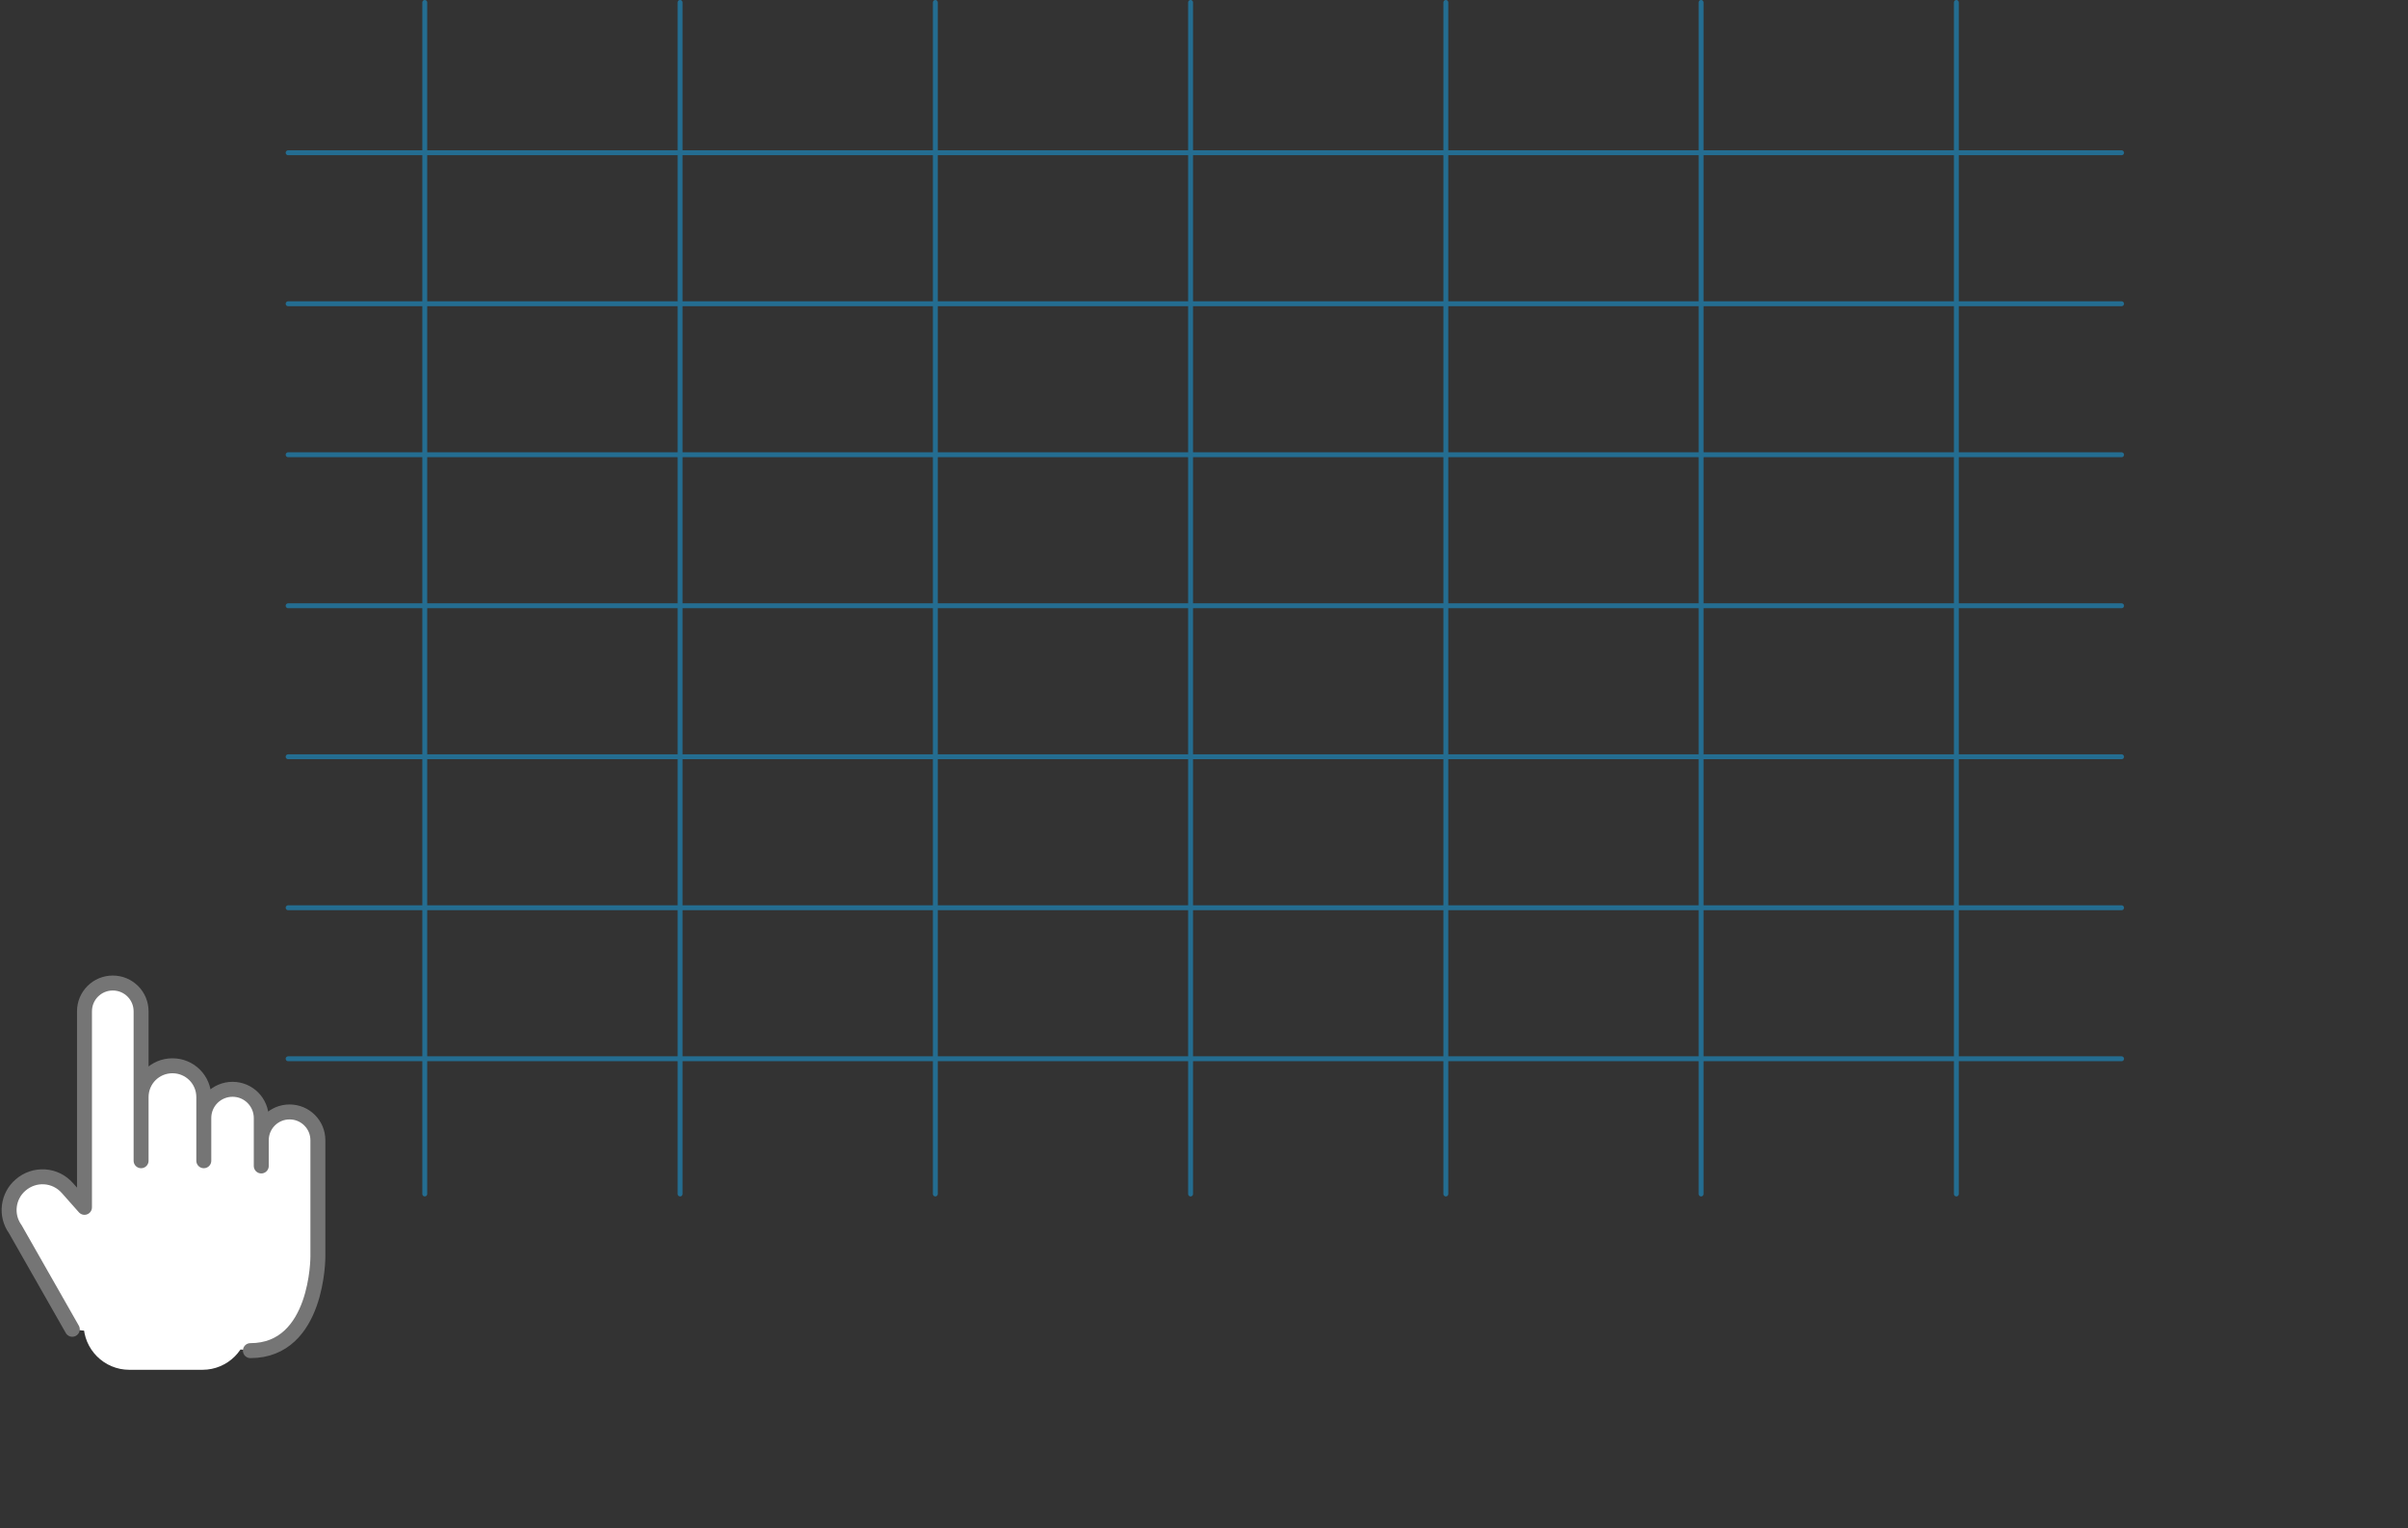 <svg
  xmlns="http://www.w3.org/2000/svg"
  viewBox="0 0 553 350.87"
  style="transform-box: fill-box;">
  <rect x="0" y="0" width="553" height="350.87" fill="#333333" stroke="none"/>
  <style>

    .hand {
      animation: handMove 2.5s linear forwards infinite;
      transform-box: fill-box;
    }

    .box {
      opacity: 0;
    }

    .box.red {
      animation: redBoxAppear 2.5s linear forwards infinite;
    }

    .box.orange {
      animation: orangeBoxAppear 2.5s linear forwards infinite;
    }

    .box.yellow {
      animation: yellowBoxAppear 2.5s linear forwards infinite;
    }

    .box.green {
      animation: greenBoxAppear 2.5s linear forwards infinite;
    }

    .box.blue {
      animation: blueBoxAppear 2.5s linear forwards infinite;
    }

    .box.purple {
      animation: purpleBoxAppear 2.5s linear forwards infinite;
    }

    @keyframes redBoxAppear {
      0% {
        opacity: 0;
      }

      21.5% {
        opacity: 0;
      }

      22% {
        opacity: 1;
      }

      99% {
        opacity: 1;
      }

      100% {
        opacity: 0;
      }
    }

    @keyframes orangeBoxAppear {
      0% {
        opacity: 0;
      }

      28.5% {
        opacity: 0;
      }

      29% {
        opacity: 1;
      }

      99% {
        opacity: 1;
      }

      100% {
        opacity: 0;
      }
    }

    @keyframes yellowBoxAppear {
      0% {
        opacity: 0;
      }

      35% {
        opacity: 0;
      }

      36% {
        opacity: 1;
      }

      99% {
        opacity: 1;
      }

      100% {
        opacity: 0;
      }
    }

    @keyframes greenBoxAppear {
      0% {
        opacity: 0;
      }

      44% {
        opacity: 0;
      }

      45% {
        opacity: 1;
      }

      99% {
        opacity: 1;
      }

      100% {
        opacity: 0;
      }
    }

    @keyframes blueBoxAppear {
      0% {
        opacity: 0;
      }

      52% {
        opacity: 0;
      }

      53% {
        opacity: 1;
      }

      99% {
        opacity: 1;
      }

      100% {
        opacity: 0;
      }
    }

    @keyframes purpleBoxAppear {
      0% {
        opacity: 0;
      }

      59% {
        opacity: 0;
      }

      59.5% {
        opacity: 1;
      }

      99% {
        opacity: 1;
      }

      100% {
        opacity: 0;
      }
    }

    @keyframes handMove {
      0% {
        transform: translate3d(0, 0, 0);
        -webkit-transform: translate3d(0, 0, 0);
      }

      10% {
        transform: translate3d(0, 0, 0);
        -webkit-transform: translate3d(0, 0, 0);
      }

      15% {
        transform: translate3d(30%, 50%, 0);
        -webkit-transform: translate3d(30%, 50%, 0);
      }

      60% {
        transform: translate3d(550%, -200%, 0);
        -webkit-transform: translate3d(550%, -200%, 0);
      }

      80% {
        transform: translate3d(550%, -200%, 0);
        -webkit-transform: translate3d(550%, -200%, 0);
      }

      100% {
        transform: translate3d(550%, -200%, 0);
        -webkit-transform: translate3d(550%, -200%, 0);
      }
    }

  </style>
  <rect class="box red" x="97.55" y="208.42" width="58.62" height="34.61" transform="translate(253.73 451.45) rotate(180)" style="fill:#e33059"/>
  <rect class="box orange" x="156.18" y="173.75" width="58.62" height="34.61" transform="translate(370.97 382.11) rotate(180)" style="fill:#f7943d"/>
  <rect class="box yellow" x="214.8" y="139.08" width="58.62" height="34.61" transform="translate(488.22 312.77) rotate(180)" style="fill:#edd929"/>
  <rect class="box green" x="273.42" y="104.41" width="58.62" height="34.61" transform="translate(605.46 243.43) rotate(180)" style="fill:#95c631"/>
  <rect class="box blue" x="332.04" y="69.74" width="58.62" height="34.61" transform="translate(722.7 174.09) rotate(180)" style="fill:#11826d"/>
  <rect class="box purple" x="390.66" y="35.07" width="58.62" height="34.61" transform="translate(839.94 104.75) rotate(180)" style="fill:#5b37cc"/>
  <g class="grid" style="opacity:0.5">
    <line x1="97.55" y1="274.13" x2="97.55" y2="0.56" style="fill:none;stroke:#16a8f0;stroke-linecap:round;stroke-linejoin:round;stroke-width:1.122px"/>
    <line x1="66.17" y1="35.07" x2="487.22" y2="35.07" style="fill:none;stroke:#16a8f0;stroke-linecap:round;stroke-linejoin:round;stroke-width:1.122px"/>
    <line x1="66.17" y1="69.74" x2="487.22" y2="69.74" style="fill:none;stroke:#16a8f0;stroke-linecap:round;stroke-linejoin:round;stroke-width:1.122px"/>
    <line x1="66.17" y1="104.41" x2="487.22" y2="104.41" style="fill:none;stroke:#16a8f0;stroke-linecap:round;stroke-linejoin:round;stroke-width:1.122px"/>
    <line x1="66.17" y1="139.08" x2="487.22" y2="139.08" style="fill:none;stroke:#16a8f0;stroke-linecap:round;stroke-linejoin:round;stroke-width:1.122px"/>
    <line x1="66.17" y1="173.75" x2="487.22" y2="173.75" style="fill:none;stroke:#16a8f0;stroke-linecap:round;stroke-linejoin:round;stroke-width:1.122px"/>
    <line x1="66.17" y1="208.42" x2="487.22" y2="208.42" style="fill:none;stroke:#16a8f0;stroke-linecap:round;stroke-linejoin:round;stroke-width:1.122px"/>
    <line x1="214.8" y1="274.13" x2="214.8" y2="0.56" style="fill:none;stroke:#16a8f0;stroke-linecap:round;stroke-linejoin:round;stroke-width:1.122px"/>
    <line x1="332.04" y1="274.13" x2="332.04" y2="0.56" style="fill:none;stroke:#16a8f0;stroke-linecap:round;stroke-linejoin:round;stroke-width:1.122px"/>
    <line x1="449.28" y1="274.13" x2="449.28" y2="0.56" style="fill:none;stroke:#16a8f0;stroke-linecap:round;stroke-linejoin:round;stroke-width:1.122px"/>
    <line x1="156.18" y1="274.13" x2="156.18" y2="0.56" style="fill:none;stroke:#16a8f0;stroke-linecap:round;stroke-linejoin:round;stroke-width:1.122px"/>
    <line x1="273.42" y1="274.13" x2="273.42" y2="0.56" style="fill:none;stroke:#16a8f0;stroke-linecap:round;stroke-linejoin:round;stroke-width:1.122px"/>
    <line x1="390.66" y1="274.13" x2="390.66" y2="0.56" style="fill:none;stroke:#16a8f0;stroke-linecap:round;stroke-linejoin:round;stroke-width:1.122px"/>
    <line x1="66.17" y1="243.09" x2="487.22" y2="243.09" style="fill:none;stroke:#16a8f0;stroke-linecap:round;stroke-linejoin:round;stroke-width:1.122px"/>
  </g>
  <g class="hand">
  <path
    d="M16.6,305.2l-13.1-23c-2.3-3.2-1.7-7.6,1.2-10.1l0,0c3.2-2.8,8-2.5,10.8,0.7l3.9,4.4v-45
  		c0-3.6,2.9-6.5,6.5-6.5l0,0c3.6,0,6.5,2.9,6.5,6.5v34.3v-14.6c0-4,3.2-7.2,7.2-7.2l0,0c4,0,7.2,3.2,7.2,7.2v14.6v-9.8
  		c0-3.7,3-6.6,6.6-6.6l0,0c3.7,0,6.6,3,6.6,6.6v11v-5.9c0-3.6,2.9-6.5,6.5-6.5l0,0c3.6,0,6.5,2.9,6.5,6.5v26.7
  		c0,0,0.1,21.6-15.5,21.6"
    style="fill:#fff;stroke:#757575;stroke-linecap:round;stroke-linejoin:round;stroke-width:3.434px"/>
  <path fill="white" d="M46.5,314.5H29.7c-5.8,0-10.5-4.7-10.5-10.5v-2c0-5.8,4.7-10.5,10.5-10.5h16.8c5.8,0,10.5,4.7,10.5,10.5v2
  C57,309.8,52.3,314.5,46.5,314.5z"/>
  </g>
</svg>
